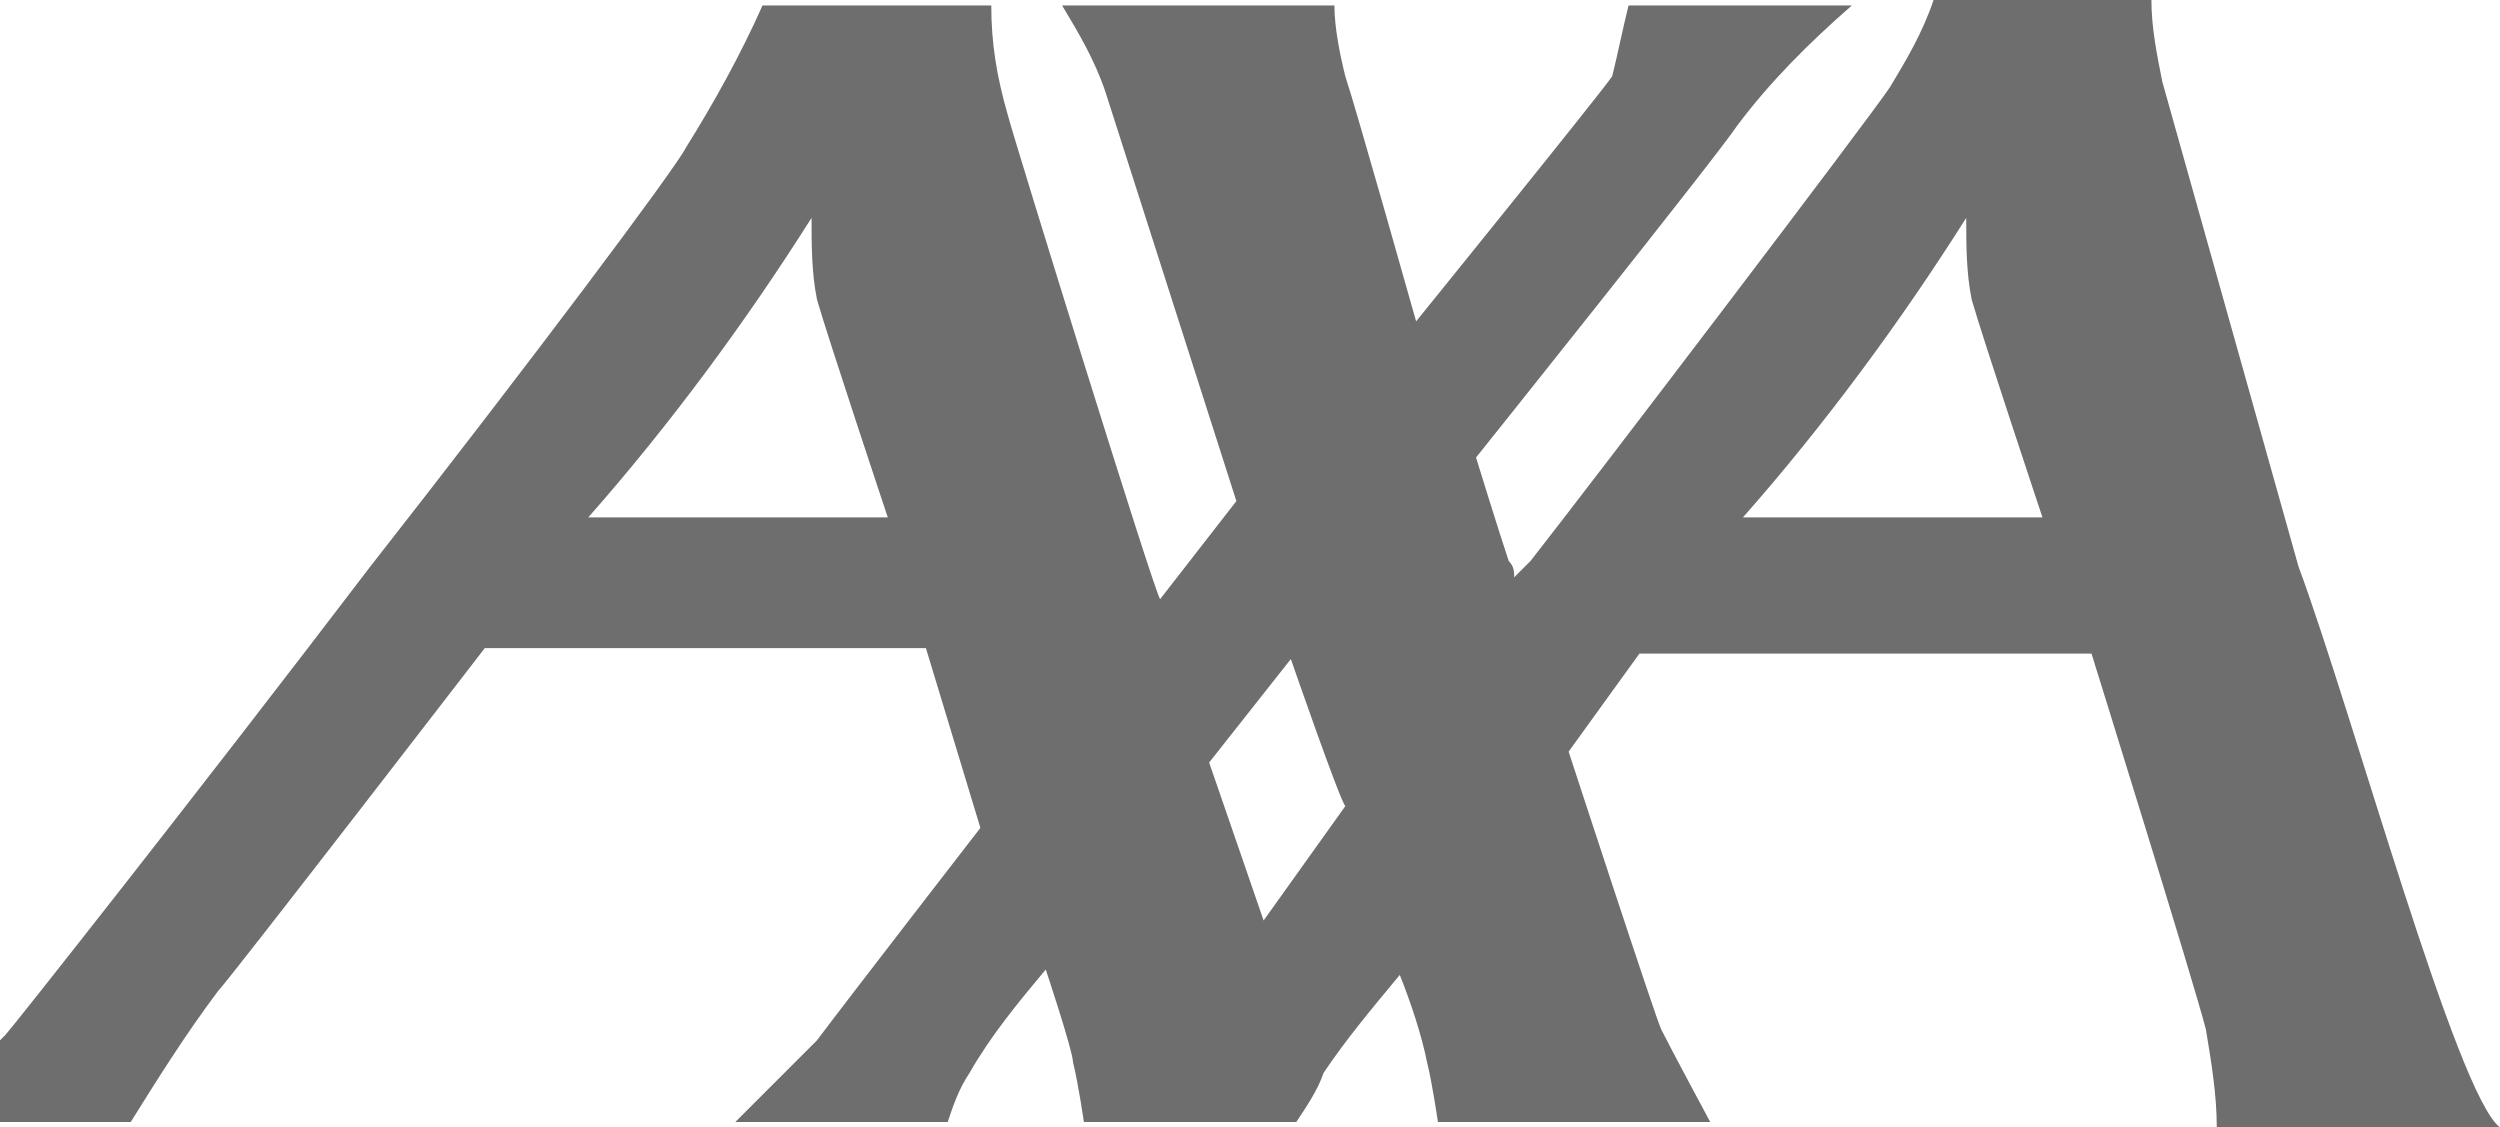 <?xml version="1.0" encoding="utf-8"?>
<!-- Generator: Adobe Illustrator 20.0.0, SVG Export Plug-In . SVG Version: 6.00 Build 0)  -->
<svg version="1.1" id="Layer_1" xmlns="http://www.w3.org/2000/svg" xmlns:xlink="http://www.w3.org/1999/xlink" x="0px" y="0px"
	 viewBox="0 0 45.9 20.7" style="enable-background:new 0 0 45.9 20.7;" xml:space="preserve">
<style type="text/css">
	.st0{fill:#6E6E6E;}
</style>
<title>logo_7</title>
<path class="st0" d="M42.2,10.4c1,2.7,2.9,9.7,3.7,10.3h-5.2c0-0.6-0.1-1.2-0.2-1.8c-0.2-0.8-2.1-6.9-2.1-6.9h-8.3l-1.3,1.8
	c0,0,1.6,4.9,1.7,5.1c0.2,0.4,0.9,1.7,0.9,1.7h-5c0,0-0.1-0.7-0.2-1.1c-0.1-0.5-0.3-1.1-0.5-1.6c-0.5,0.6-1,1.2-1.4,1.8
	c-0.1,0.3-0.3,0.6-0.5,0.9h-3.9c0,0-0.1-0.7-0.2-1.1c0-0.2-0.5-1.7-0.5-1.7c-0.5,0.6-1,1.2-1.4,1.9c-0.2,0.3-0.3,0.6-0.4,0.9h-3.9
	c0.5-0.5,1-1,1.5-1.5c0.6-0.8,3-3.9,3-3.9l-1-3.3H8.9c0,0-4.7,6.1-4.9,6.3c-0.6,0.8-1.1,1.6-1.6,2.4H0v-1.5L0.1,19
	c0.1-0.1,3.5-4.4,6.7-8.6c2.9-3.7,5.6-7.3,5.8-7.7c0.5-0.8,1-1.7,1.4-2.6h4.2c0,0.7,0.1,1.3,0.3,2c0.1,0.4,2.7,8.8,2.8,8.9l1.4-1.8
	l-2.4-7.5c-0.2-0.6-0.5-1.1-0.8-1.6h5c0,0.4,0.1,0.9,0.2,1.3C24.9,2,26,5.9,26,5.9s3.4-4.2,3.6-4.5c0.1-0.4,0.2-0.9,0.3-1.3H34
	c-0.8,0.7-1.5,1.4-2.1,2.2c-0.4,0.6-4.8,6.1-4.8,6.1s0.4,1.3,0.6,1.9c0.1,0.1,0.1,0.2,0.1,0.3l0.3-0.3c1.1-1.4,6.2-8.1,6.6-8.7
	c0.3-0.5,0.6-1,0.8-1.6h4c0,0.5,0.1,1,0.2,1.5L42.2,10.4z M36.1,4c-1.2,1.9-2.6,3.8-4.1,5.5h5.5c0,0-1.1-3.3-1.3-4
	C36.1,5,36.1,4.5,36.1,4C36.1,4,36.1,4,36.1,4z M14.9,4c-1.2,1.9-2.6,3.8-4.1,5.5h5.5c0,0-1.1-3.3-1.3-4C14.9,5,14.9,4.5,14.9,4
	C14.9,4,14.9,4,14.9,4z M23.2,16.9l1.5-2.1c-0.1-0.1-1-2.7-1-2.7L22.2,14L23.2,16.9z"/>
</svg>
